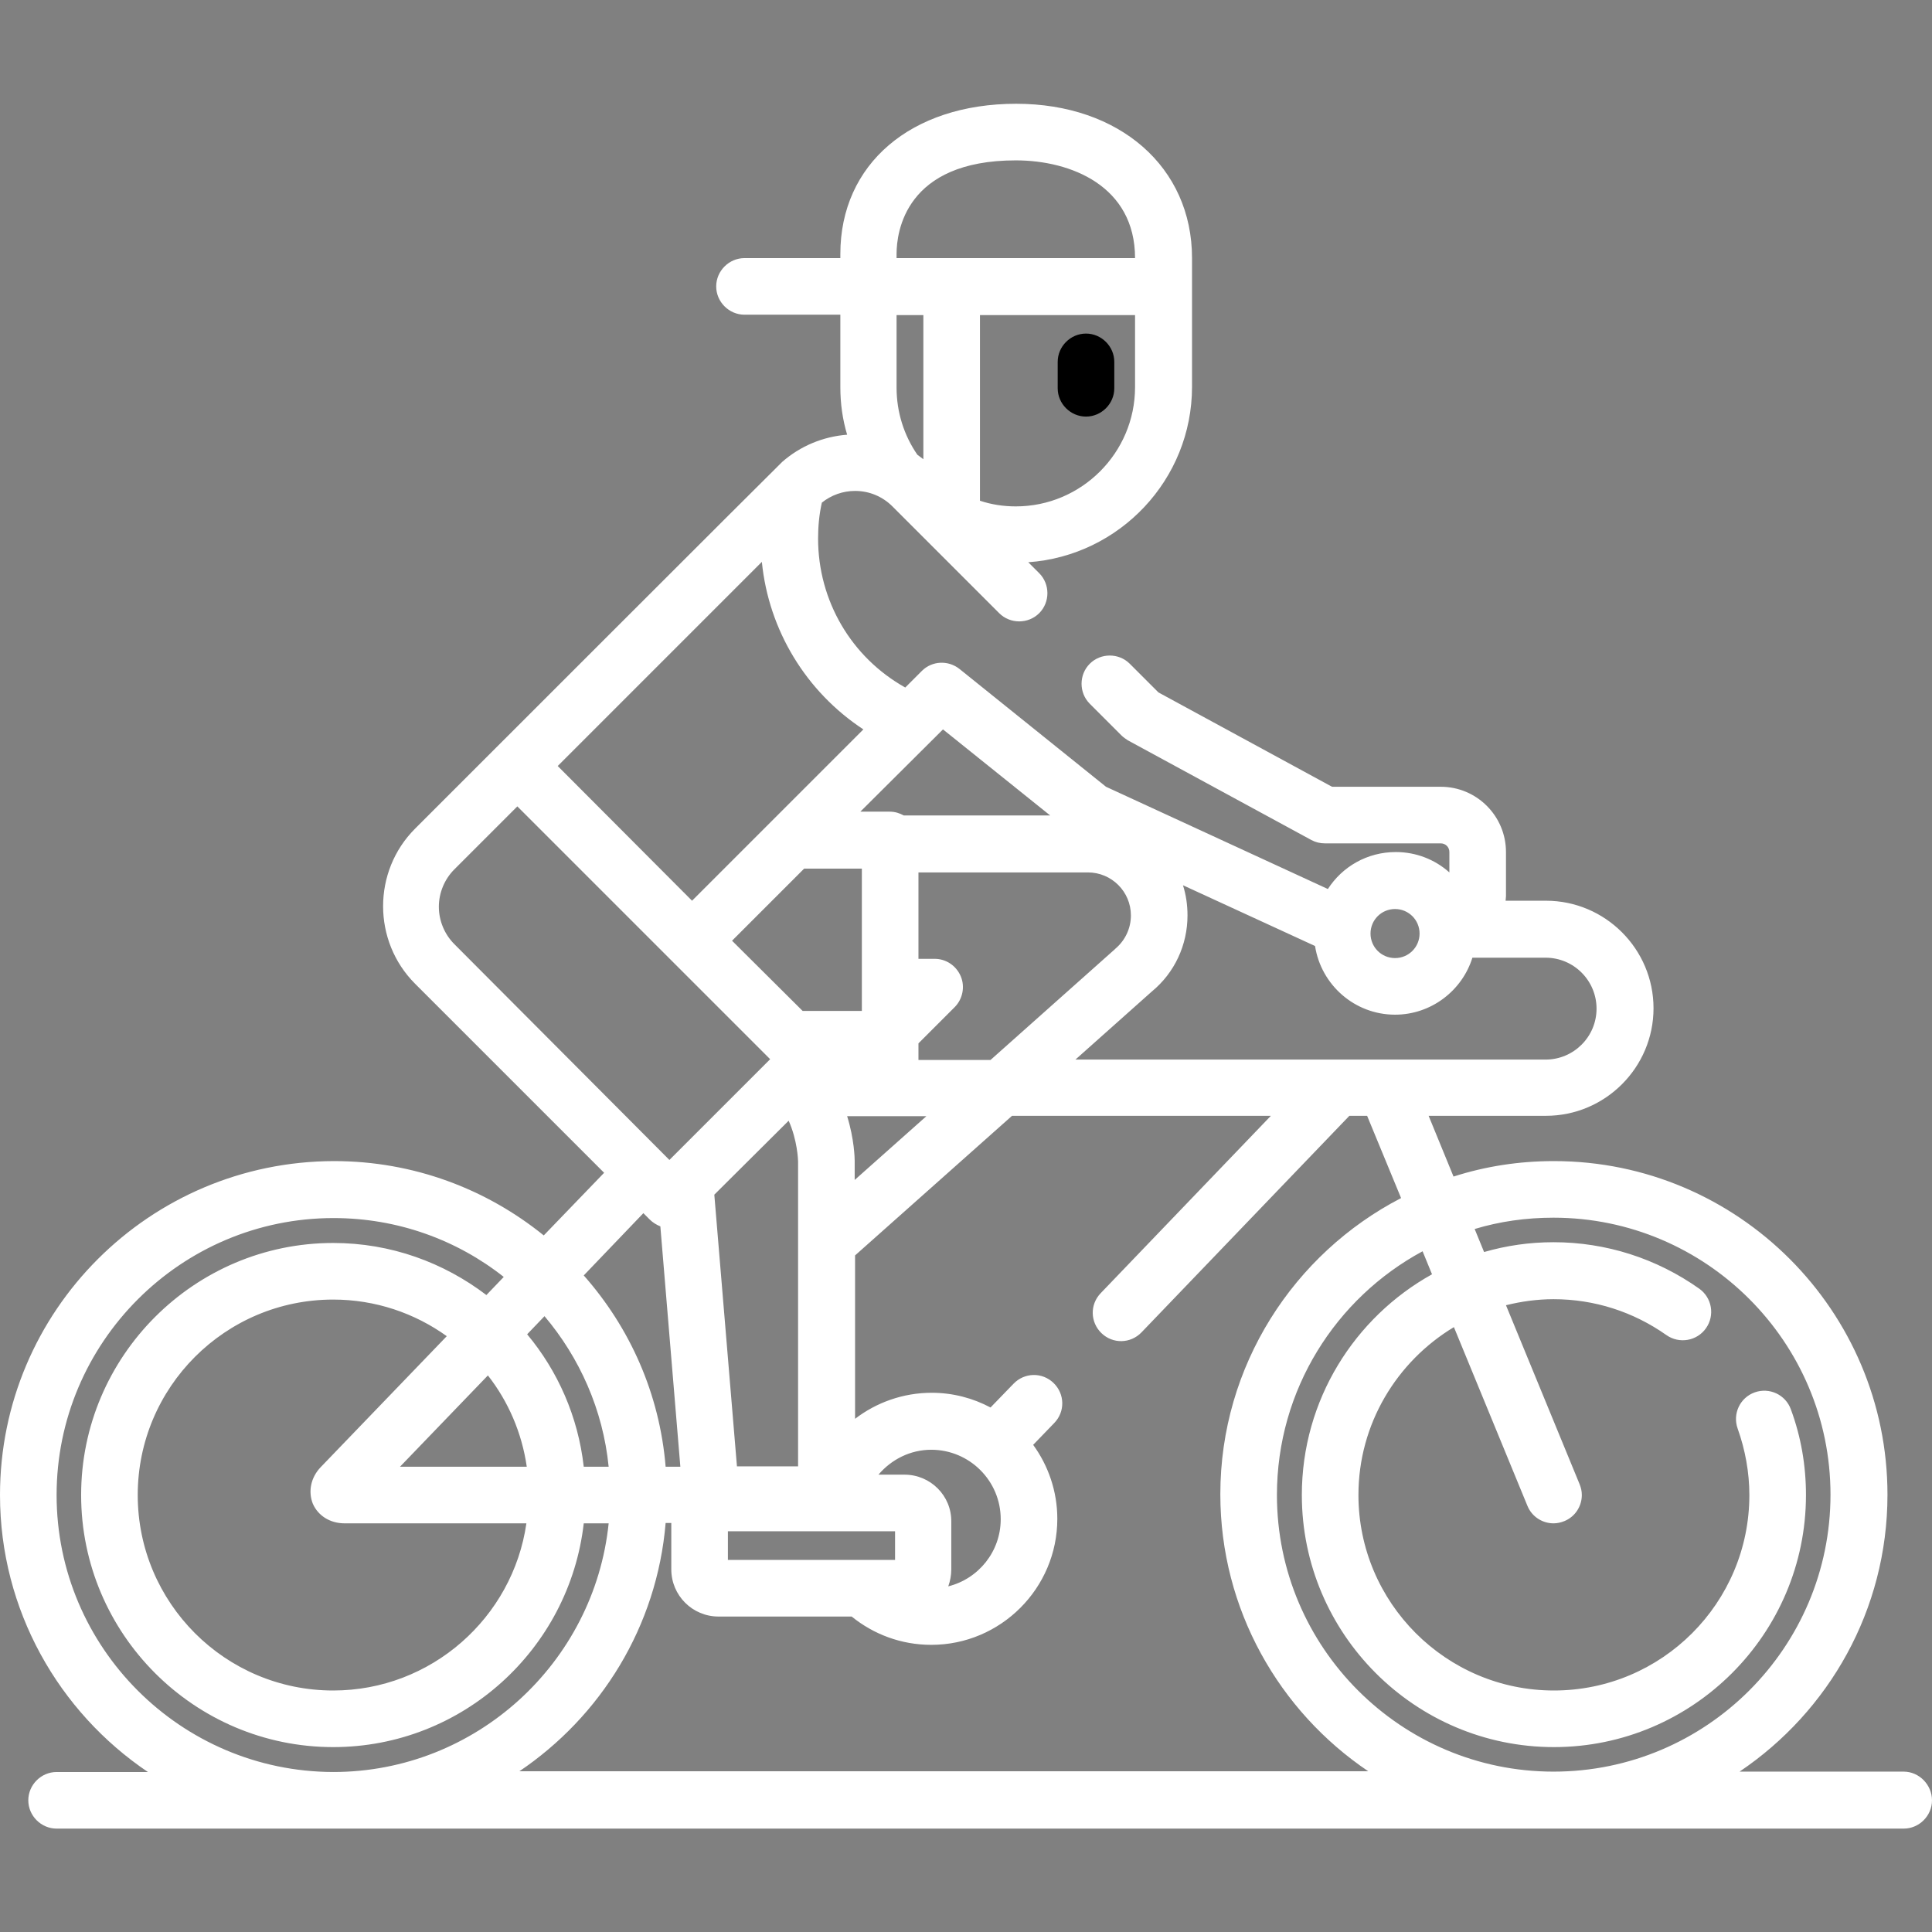 <?xml version="1.0" encoding="utf-8"?>
<!-- Generator: Adobe Illustrator 19.2.0, SVG Export Plug-In . SVG Version: 6.00 Build 0)  -->
<svg version="1.1" id="Capa_1" xmlns="http://www.w3.org/2000/svg" xmlns:xlink="http://www.w3.org/1999/xlink" x="0px" y="0px"
	 viewBox="0 0 512 512" style="enable-background:new 0 0 512 512;" xml:space="preserve">
<rect x="0" y="0" width="512" height="512" fill="#808080" stroke="none"/>
<style type="text/css">
	.st0{fill:#FFFFFF;}
</style>
<g>
	<g>
		<path d="M287.8,88.4c-4.1,0-7.5,3.4-7.5,7.5v7c0,4.1,3.4,7.5,7.5,7.5s7.5-3.4,7.5-7.5v-7C295.3,91.8,291.9,88.4,287.8,88.4z"/>
	</g>
</g>
<g>
	<g>
		<path class="st0" d="M504.5,469.5H461c23.6-15.9,39.2-42.8,39.2-73.4c0-48.7-39.6-88.4-88.4-88.4c-9.3,0-18.2,1.4-26.6,4.1
			l-6.6-16.1h31.1c15.7,0,28.5-12.8,28.5-28.5c0-15.7-12.8-28.5-28.5-28.5h-10.7c0-0.4,0.1-0.8,0.1-1.2v-11.7
			c0-9.5-7.7-17.3-17.3-17.3h-28.8l-46-25l-7.6-7.6c-2.9-2.9-7.7-2.9-10.6,0c-2.9,2.9-2.9,7.7,0,10.6l8.4,8.4
			c0.5,0.5,1.1,0.9,1.7,1.3l48.6,26.4c1.1,0.6,2.3,0.9,3.6,0.9h30.7c1.3,0,2.3,1,2.3,2.3v5.4c-3.8-3.4-8.8-5.4-14.2-5.4
			c-7.6,0-14.2,3.9-18,9.8l-58.8-27.1l-38.8-31.2c-3-2.4-7.3-2.2-10,0.5l-4.4,4.4c-14.3-8-23.1-23-23.1-39.5c0-3.2,0.3-6.4,1-9.5
			c2.5-2,5.6-3.1,8.8-3.1c3.8,0,7.3,1.5,9.9,4.1l28.3,28.3c2.9,2.9,7.7,2.9,10.6,0s2.9-7.7,0-10.6l-2.9-2.9
			c24.2-1.7,43.4-21.9,43.4-46.5V68.4c0-24.1-19.2-40.9-46.6-40.9c-27.9,0-46.6,16-46.6,39.8v1.1h-25.4c-4.1,0-7.5,3.4-7.5,7.5
			s3.4,7.5,7.5,7.5h25.4v19.2c0,4.4,0.6,8.6,1.8,12.6c-6.4,0.5-12.4,3-17.2,7.2c-0.4,0.3-97.3,97.2-97.3,97.2
			c-11.3,11.3-11.3,29.8,0,41.1l50.1,50.1l-16,16.6c-15.2-12.3-34.5-19.7-55.6-19.7C39.6,307.8,0,347.4,0,396.2
			c0,30.5,15.6,57.5,39.2,73.4H15c-4.1,0-7.5,3.4-7.5,7.5s3.4,7.5,7.5,7.5h489.5c4.1,0,7.5-3.4,7.5-7.5S508.6,469.5,504.5,469.5z
			 M300.8,102.6c0,17.4-14.2,31.6-31.6,31.6c-3.3,0-6.5-0.5-9.5-1.5V83.5h41.1V102.6z M237.6,67.3c0-5.8,2.3-24.8,31.6-24.8
			c14.6,0,31.6,6.8,31.6,25.9v0h-63.2L237.6,67.3L237.6,67.3z M237.6,83.5h7.1v38.2c-0.5-0.4-1.1-0.8-1.6-1.2
			c-3.5-5.1-5.5-11.2-5.5-17.8V83.5z M369.7,240.9c3.6,0,6.5,2.9,6.5,6.5s-2.9,6.5-6.5,6.5c-3.6,0-6.5-2.9-6.5-6.5
			C363.2,243.8,366.1,240.9,369.7,240.9z M314.7,242.6c0-2.8-0.4-5.5-1.2-8l35,16.1c1.6,10.3,10.5,18.2,21.2,18.2
			c9.6,0,17.8-6.4,20.5-15.1h19.4c7.5,0,13.5,6.1,13.5,13.5c0,7.5-6.1,13.5-13.5,13.5H285l20.2-18
			C311.3,257.8,314.7,250.4,314.7,242.6z M299.7,242.6c0,3.4-1.5,6.6-4.1,8.8c-0.1,0.1-0.1,0.1-0.2,0.2l-32.9,29.3h-19.1v-4.4
			l9.6-9.6c2.1-2.1,2.8-5.4,1.6-8.2c-1.2-2.8-3.9-4.6-6.9-4.6h-4.3v-22.9h44.9C294.6,231.2,299.7,236.3,299.7,242.6z M224.5,295.8
			h21l-19,16.9v-5.1C226.5,307,226.4,301.9,224.5,295.8z M239.7,390.8h-6.9c3.4-4,8.4-6.6,14-6.6c10.1,0,18.4,8.2,18.4,18.4
			c0,8.6-5.9,15.8-13.9,17.8c0.5-1.4,0.8-2.9,0.8-4.5v-12.6C252.2,396.4,246.6,390.8,239.7,390.8z M237.2,405.8v7.6h-44.3v-7.6
			H237.2z M211.5,307.8l0,80.8h-16.2l-6-72L209,297C211.3,302.1,211.5,307.4,211.5,307.8z M194,249.3l19.1-19.1h15.3v37.7h-15.7
			L194,249.3z M249.9,193.3l28.4,22.8h-38.8c-1.1-0.6-2.3-1-3.7-1h-7.8L249.9,193.3z M201.9,148.9c1.8,18.1,11.7,34.4,26.9,44.4
			l-45.4,45.4L147.8,203L201.9,148.9z M120.4,250.2c-2.6-2.6-4.1-6.2-4.1-9.9s1.5-7.3,4.1-9.9l16.7-16.7l67,67l-26.7,26.7
			L120.4,250.2z M170.5,321.5l1.7,1.7c0.8,0.8,1.8,1.4,2.8,1.8l5.3,63.7h-3.9c-1.6-19.4-9.5-36.9-21.7-50.7L170.5,321.5z
			 M144.3,348.8c9.3,11,15.5,24.8,17,39.9h-6.6c-1.5-13.3-6.9-25.4-15-35.1L144.3,348.8z M82.9,398.5c1.4,3.2,4.6,5.2,8.4,5.2h48.2
			c-3.6,25-25.2,44.3-51.2,44.3c-28.6,0-51.8-23.2-51.8-51.8s23.2-51.8,51.8-51.8c11.2,0,21.6,3.6,30.1,9.7L85,388.8
			C82.4,391.5,81.6,395.2,82.9,398.5z M106,388.7l23.3-24.2c5.4,6.9,9,15.2,10.3,24.2H106z M15,396.2c0-40.4,32.9-73.4,73.4-73.4
			c17,0,32.7,5.8,45.1,15.6l-4.6,4.8c-11.3-8.6-25.3-13.8-40.6-13.8c-36.8,0-66.8,30-66.8,66.8s30,66.8,66.8,66.8
			c34.3,0,62.6-26,66.4-59.3h6.6c-3.8,36.9-35.1,65.9-73,65.9C47.9,469.5,15,436.6,15,396.2z M137.5,469.5L137.5,469.5
			c21.7-14.6,36.6-38.4,38.9-65.9h1.5v12.3c0,6.9,5.6,12.5,12.5,12.5h35.3c5.8,4.7,13.1,7.5,21.1,7.5c18.4,0,33.4-15,33.4-33.4
			c0-7.3-2.4-14.1-6.4-19.6l5.6-5.8c2.9-3,2.8-7.7-0.2-10.6c-3-2.9-7.7-2.8-10.6,0.2l-6.1,6.3c-4.7-2.5-10-3.9-15.6-3.9
			c-7.6,0-14.7,2.6-20.3,6.9l0-43.3l41.6-37h68.6l-45.1,47c-2.9,3-2.8,7.7,0.2,10.6c3,2.9,7.7,2.8,10.6-0.2l55.1-57.4h4.7l9,21.8
			c-28.4,14.7-47.9,44.4-47.9,78.5c0,30.5,15.6,57.5,39.2,73.4H137.5z M338.4,396.2c0-27.9,15.6-52.2,38.6-64.6l2.5,6.1
			C359,349.1,345,371,345,396.2c0,36.8,30,66.8,66.8,66.8s66.8-30,66.8-66.8c0-7.8-1.3-15.4-4-22.7c-1.4-3.9-5.7-5.9-9.6-4.5
			c-3.9,1.4-5.9,5.7-4.5,9.6c2,5.6,3.1,11.6,3.1,17.6c0,28.6-23.2,51.8-51.8,51.8S360,424.7,360,396.2c0-18.9,10.2-35.4,25.3-44.5
			l19.5,47.4c1.2,2.9,4,4.6,6.9,4.6c1,0,1.9-0.2,2.9-0.6c2.9-1.2,4.6-4,4.6-6.9c0-1-0.2-1.9-0.6-2.9l-19.5-47.4
			c4-1,8.3-1.6,12.6-1.6c10.8,0,21.1,3.3,29.9,9.5c3.4,2.4,8.1,1.6,10.5-1.8c2.4-3.4,1.6-8.1-1.8-10.5c-11.3-8-24.7-12.3-38.6-12.3
			c-6.4,0-12.5,0.9-18.4,2.6l-2.5-6.1c6.6-2,13.6-3,20.9-3c40.4,0,73.4,32.9,73.4,73.4s-32.9,73.4-73.4,73.4
			C371.3,469.5,338.4,436.6,338.4,396.2z"/>
	</g>
</g>
</svg>
